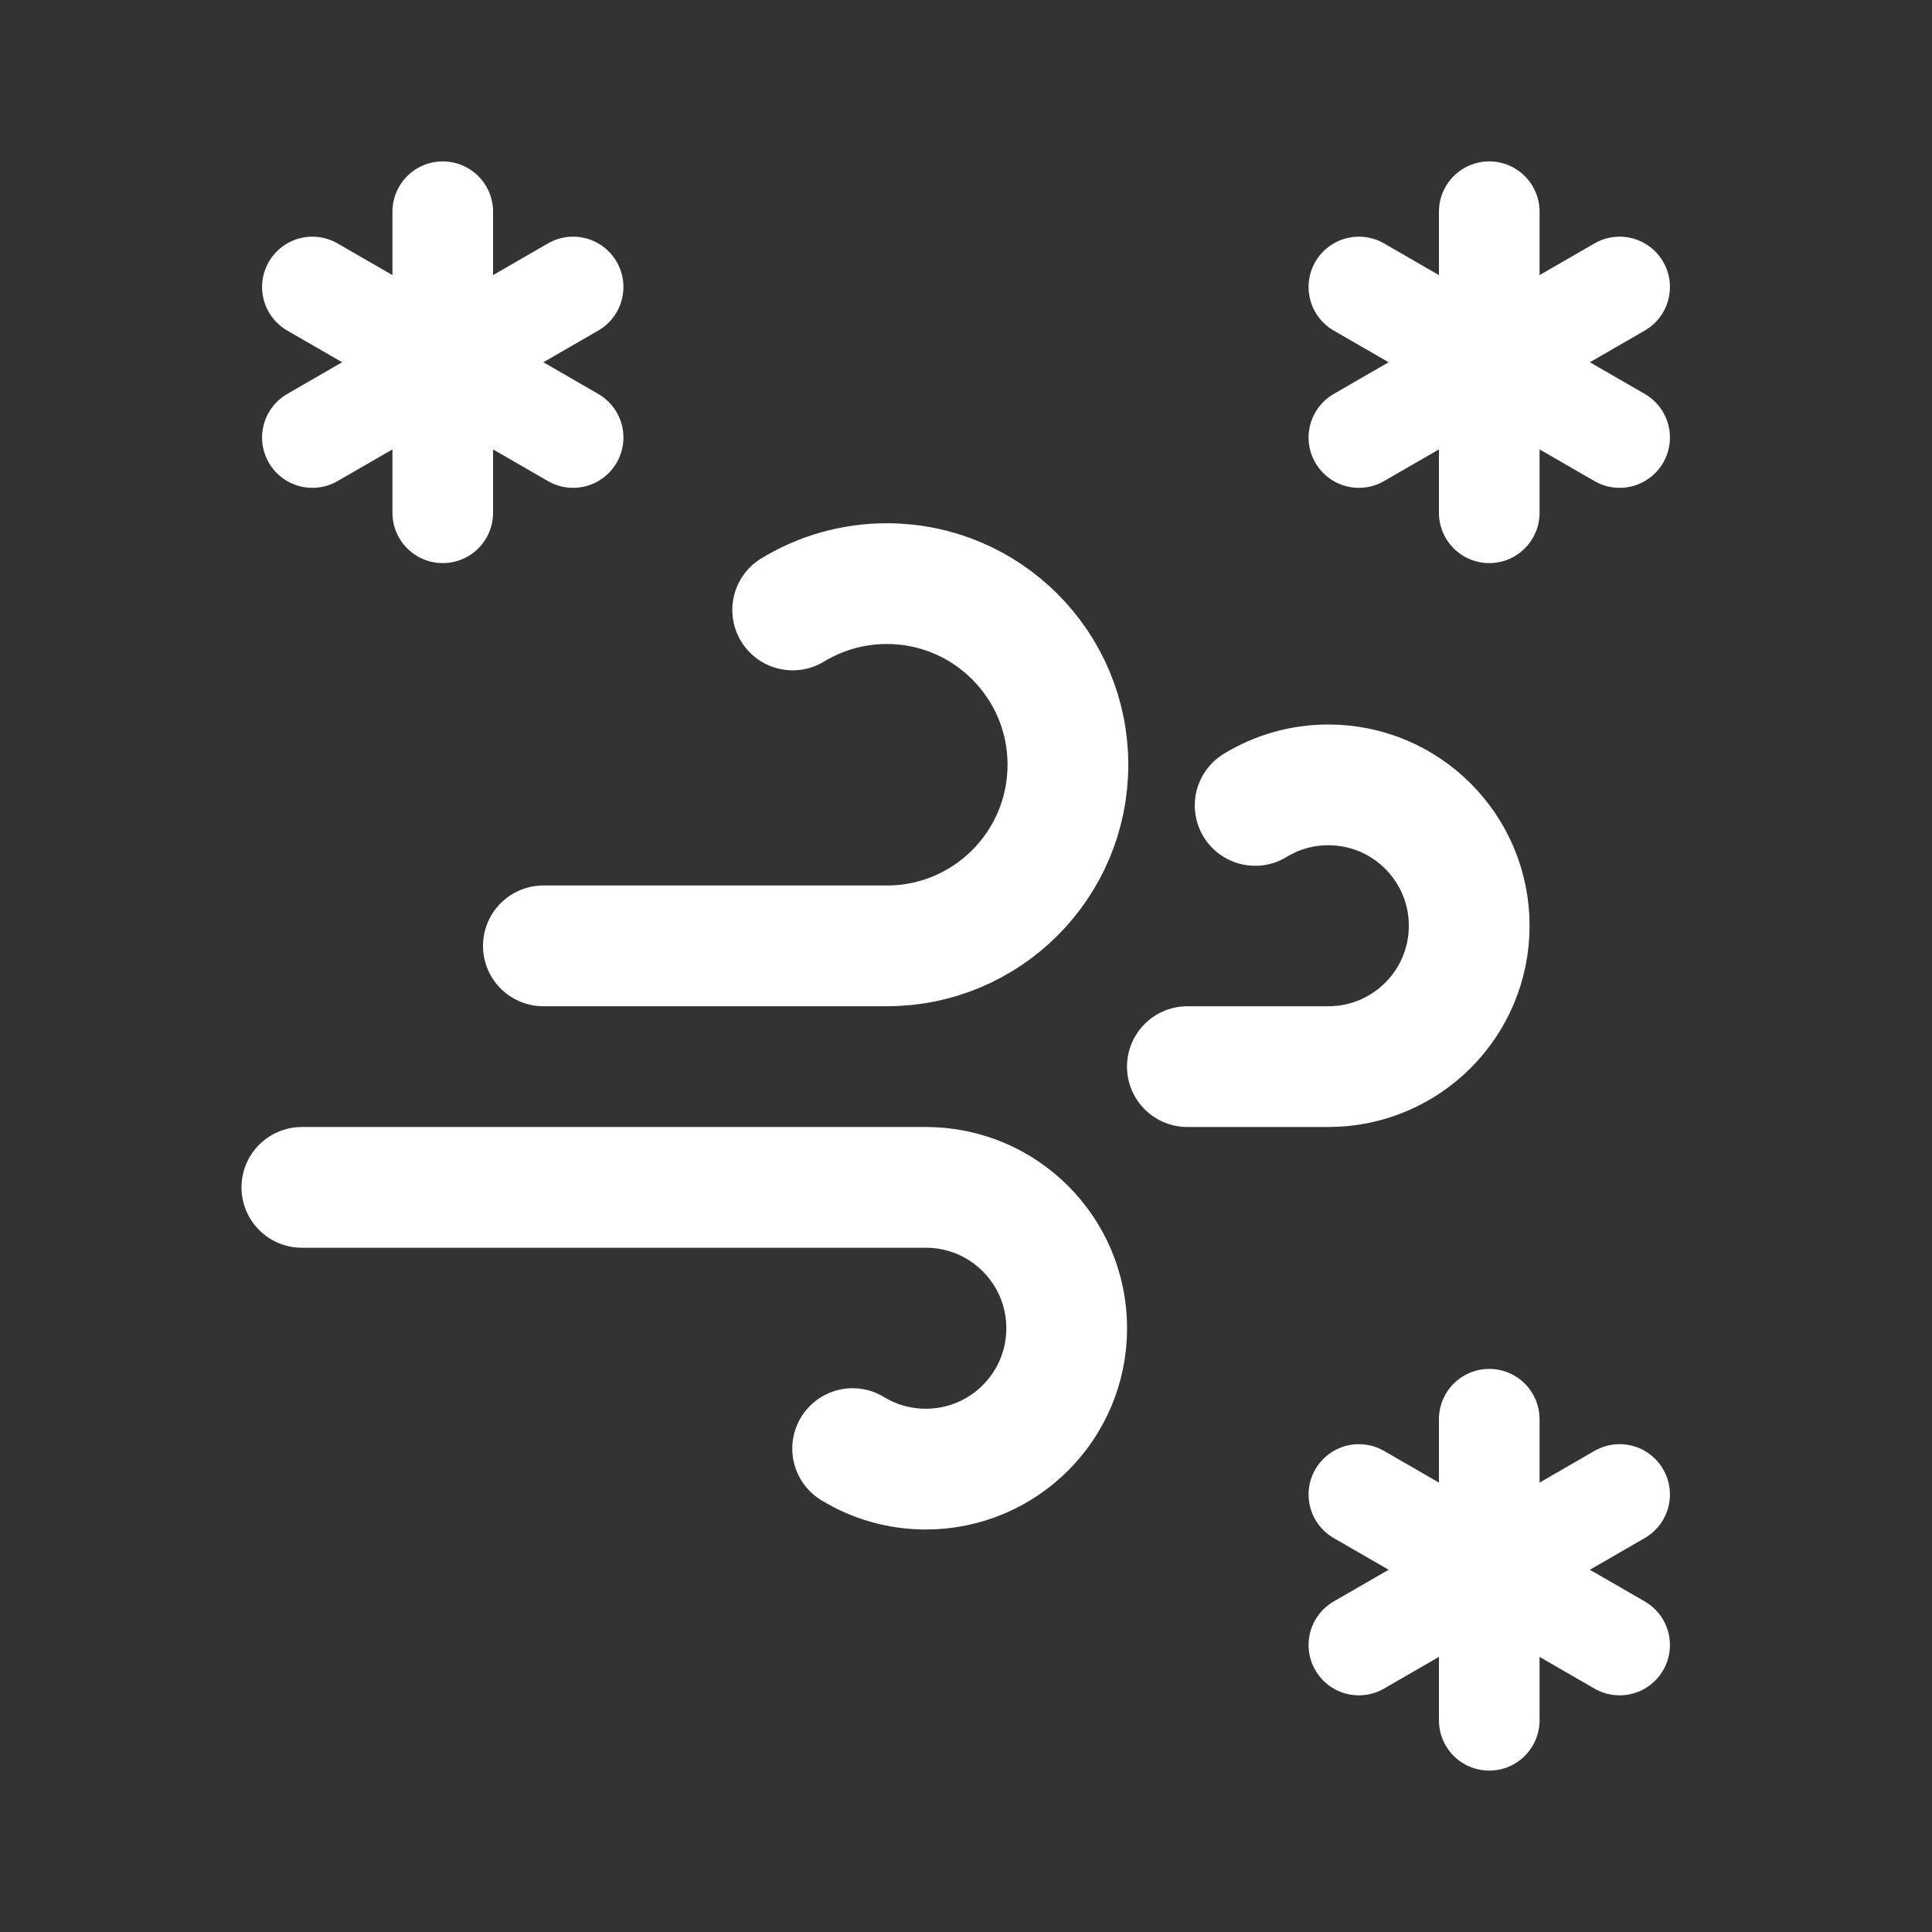 <svg xmlns="http://www.w3.org/2000/svg" width="24" height="24" viewBox="0 0 24 24">
  <rect x="0" y="0" width="24" height="24" fill="#333333" stroke="none"/>
  <g fill="none" fill-rule="evenodd" stroke="#FFF" stroke-linecap="round" stroke-linejoin="round">
    <path stroke-width="1.25" d="M5.5,2.63 L5.5,6.37"/>
    <path stroke-width="1.25" d="M5.5,2.63 L5.5,6.37" transform="rotate(-60 5.5 4.5)"/>
    <path stroke-width="1.25" d="M5.5,2.63 L5.5,6.37" transform="rotate(60 5.5 4.5)"/>
    <path stroke-width="1.25" d="M18.5,2.63 L18.5,6.37"/>
    <path stroke-width="1.25" d="M18.5,2.63 L18.5,6.37" transform="rotate(-60 18.5 4.5)"/>
    <path stroke-width="1.25" d="M18.5,2.63 L18.5,6.37" transform="rotate(60 18.5 4.5)"/>
    <path stroke-width="1.25" d="M18.5,17.63 L18.5,21.37"/>
    <path stroke-width="1.25" d="M18.5,17.63 L18.5,21.37" transform="rotate(-60 18.5 19.5)"/>
    <path stroke-width="1.25" d="M18.5,17.63 L18.5,21.37" transform="rotate(60 18.5 19.5)"/>
    <path stroke-width="1.5" d="M6.75,11.75 L11.016,11.75 C12.259,11.75 13.266,10.743 13.266,9.5 C13.266,8.257 12.259,7.25 11.016,7.25 C10.588,7.25 10.188,7.37 9.847,7.577"/>
    <path stroke-width="1.5" d="M3.75,18.25 L11.501,18.25 C12.468,18.25 13.251,17.466 13.251,16.5 C13.251,15.534 12.468,14.75 11.501,14.75 C11.168,14.75 10.857,14.843 10.592,15.005" transform="matrix(1 0 0 -1 0 33)"/>
    <path stroke-width="1.5" d="M14.75,13.25 L16.501,13.25 C17.468,13.25 18.251,12.466 18.251,11.5 C18.251,10.534 17.468,9.75 16.501,9.75 C16.168,9.75 15.857,9.843 15.592,10.005"/>
  </g>
</svg>
